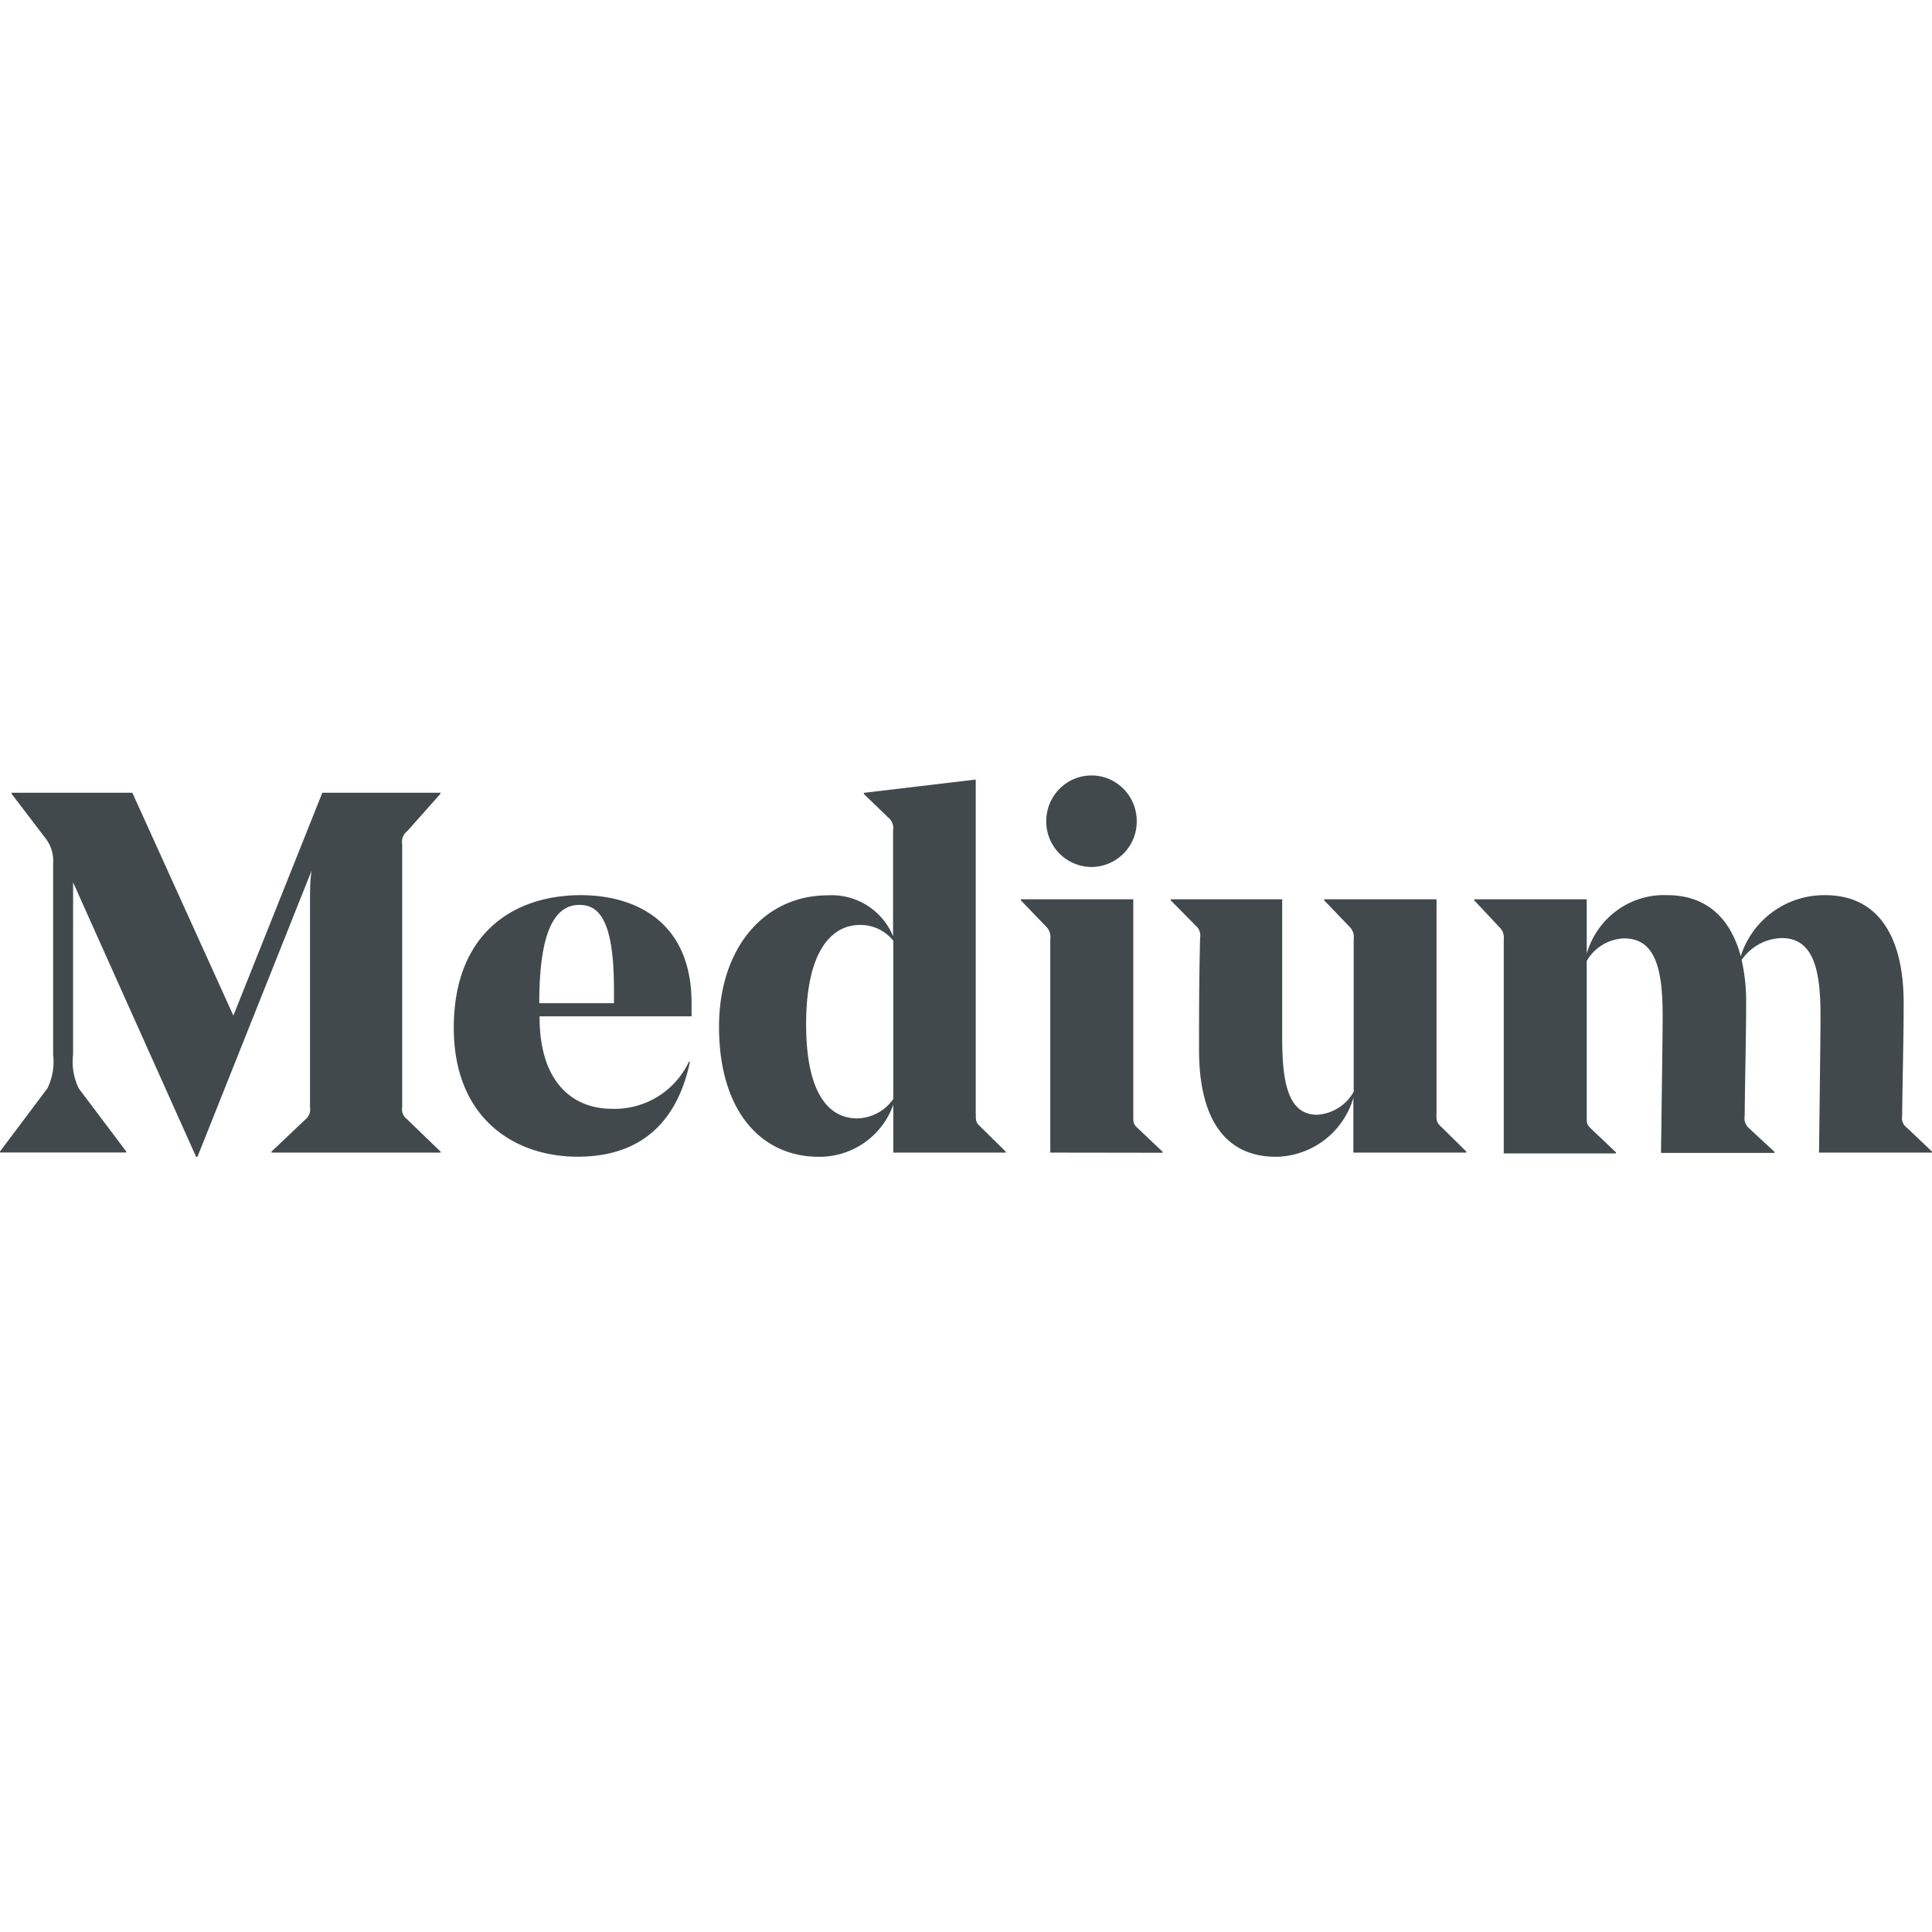 <svg width="24" height="24" fill="none" xmlns="http://www.w3.org/2000/svg">
    <g clip-path="url(#a)">
        <path d="M12.122 13.841c0 .083 0 .102.056.154l.315.31v.013h-1.396v-.596a.971.971 0 0 1-.926.648c-.717 0-1.239-.569-1.239-1.615 0-.98.563-1.633 1.352-1.633a.825.825 0 0 1 .81.508v-1.317a.164.164 0 0 0-.063-.16l-.3-.291v-.013l1.39-.165v4.157Zm-1.025-.19v-1.964a.52.52 0 0 0-.416-.197c-.34 0-.667.31-.667 1.233 0 .864.283 1.17.635 1.17a.56.56 0 0 0 .448-.242Zm1.95.667v-2.652a.18.18 0 0 0-.056-.16l-.309-.321v-.014h1.396v2.69c0 .084 0 .103.056.154l.308.292v.013l-1.395-.002Zm-.05-4.117c0-.314.252-.568.562-.568.31 0 .562.254.562.568a.565.565 0 0 1-.562.569.565.565 0 0 1-.562-.569Zm4.847 3.634c0 .084 0 .108.057.16l.314.31v.013h-1.403v-.68a1.017 1.017 0 0 1-.961.732c-.623 0-.956-.459-.956-1.327 0-.418 0-.877.013-1.392a.162.162 0 0 0-.056-.154l-.309-.313v-.013h1.385v1.73c0 .568.082.947.434.947a.561.561 0 0 0 .454-.286v-1.895a.18.18 0 0 0-.056-.159l-.311-.324v-.013h1.396v2.664Zm4.753.483c0-.102.018-1.405.018-1.705 0-.568-.088-.96-.483-.96a.626.626 0 0 0-.497.272c.04.178.059.359.056.54 0 .395-.013.896-.018 1.399a.161.161 0 0 0 .056.153l.315.292v.013h-1.41c0-.095.02-1.406.02-1.705 0-.578-.089-.96-.479-.96a.561.561 0 0 0-.464.28v1.932c0 .084 0 .103.056.154l.307.292v.013H18.68v-2.653a.18.18 0 0 0-.056-.159l-.31-.331v-.014h1.397v.675c.13-.446.542-.745 1-.726.465 0 .78.262.913.758a1.088 1.088 0 0 1 1.05-.758c.622 0 .974.464.974 1.341 0 .42-.013.897-.019 1.399a.152.152 0 0 0 .064.153l.307.292v.013h-1.403Zm-17.538-.412.414.4v.012h-2.1v-.013l.422-.4a.162.162 0 0 0 .056-.153v-2.556c0-.108 0-.254.019-.379L2.453 14.37h-.017L.97 11.1c-.032-.081-.042-.087-.062-.142v2.143a.752.752 0 0 0 .07.419l.59.784v.013H0v-.013l.59-.786a.754.754 0 0 0 .07-.417v-2.368a.462.462 0 0 0-.098-.324l-.418-.548v-.013h1.5l1.255 2.768 1.105-2.768h1.467v.013l-.412.464a.164.164 0 0 0-.063.16v3.266a.152.152 0 0 0 .063.153Zm1.644-1.281v.013c0 .81.414 1.136.9 1.136a1.02 1.02 0 0 0 .955-.585h.013c-.169.802-.66 1.18-1.394 1.18-.793 0-1.54-.482-1.54-1.602 0-1.177.749-1.647 1.577-1.647.667 0 1.377.318 1.377 1.342v.163H6.703Zm0-.163h.924v-.165c0-.834-.171-1.056-.428-1.056-.31 0-.5.332-.5 1.22h.004Z" fill="#42494D"/>
    </g>
    <defs>
        <clipPath id="a">
            <path fill="#fff" d="M0 0h24v24H0z"/>
        </clipPath>
    </defs>
</svg>
